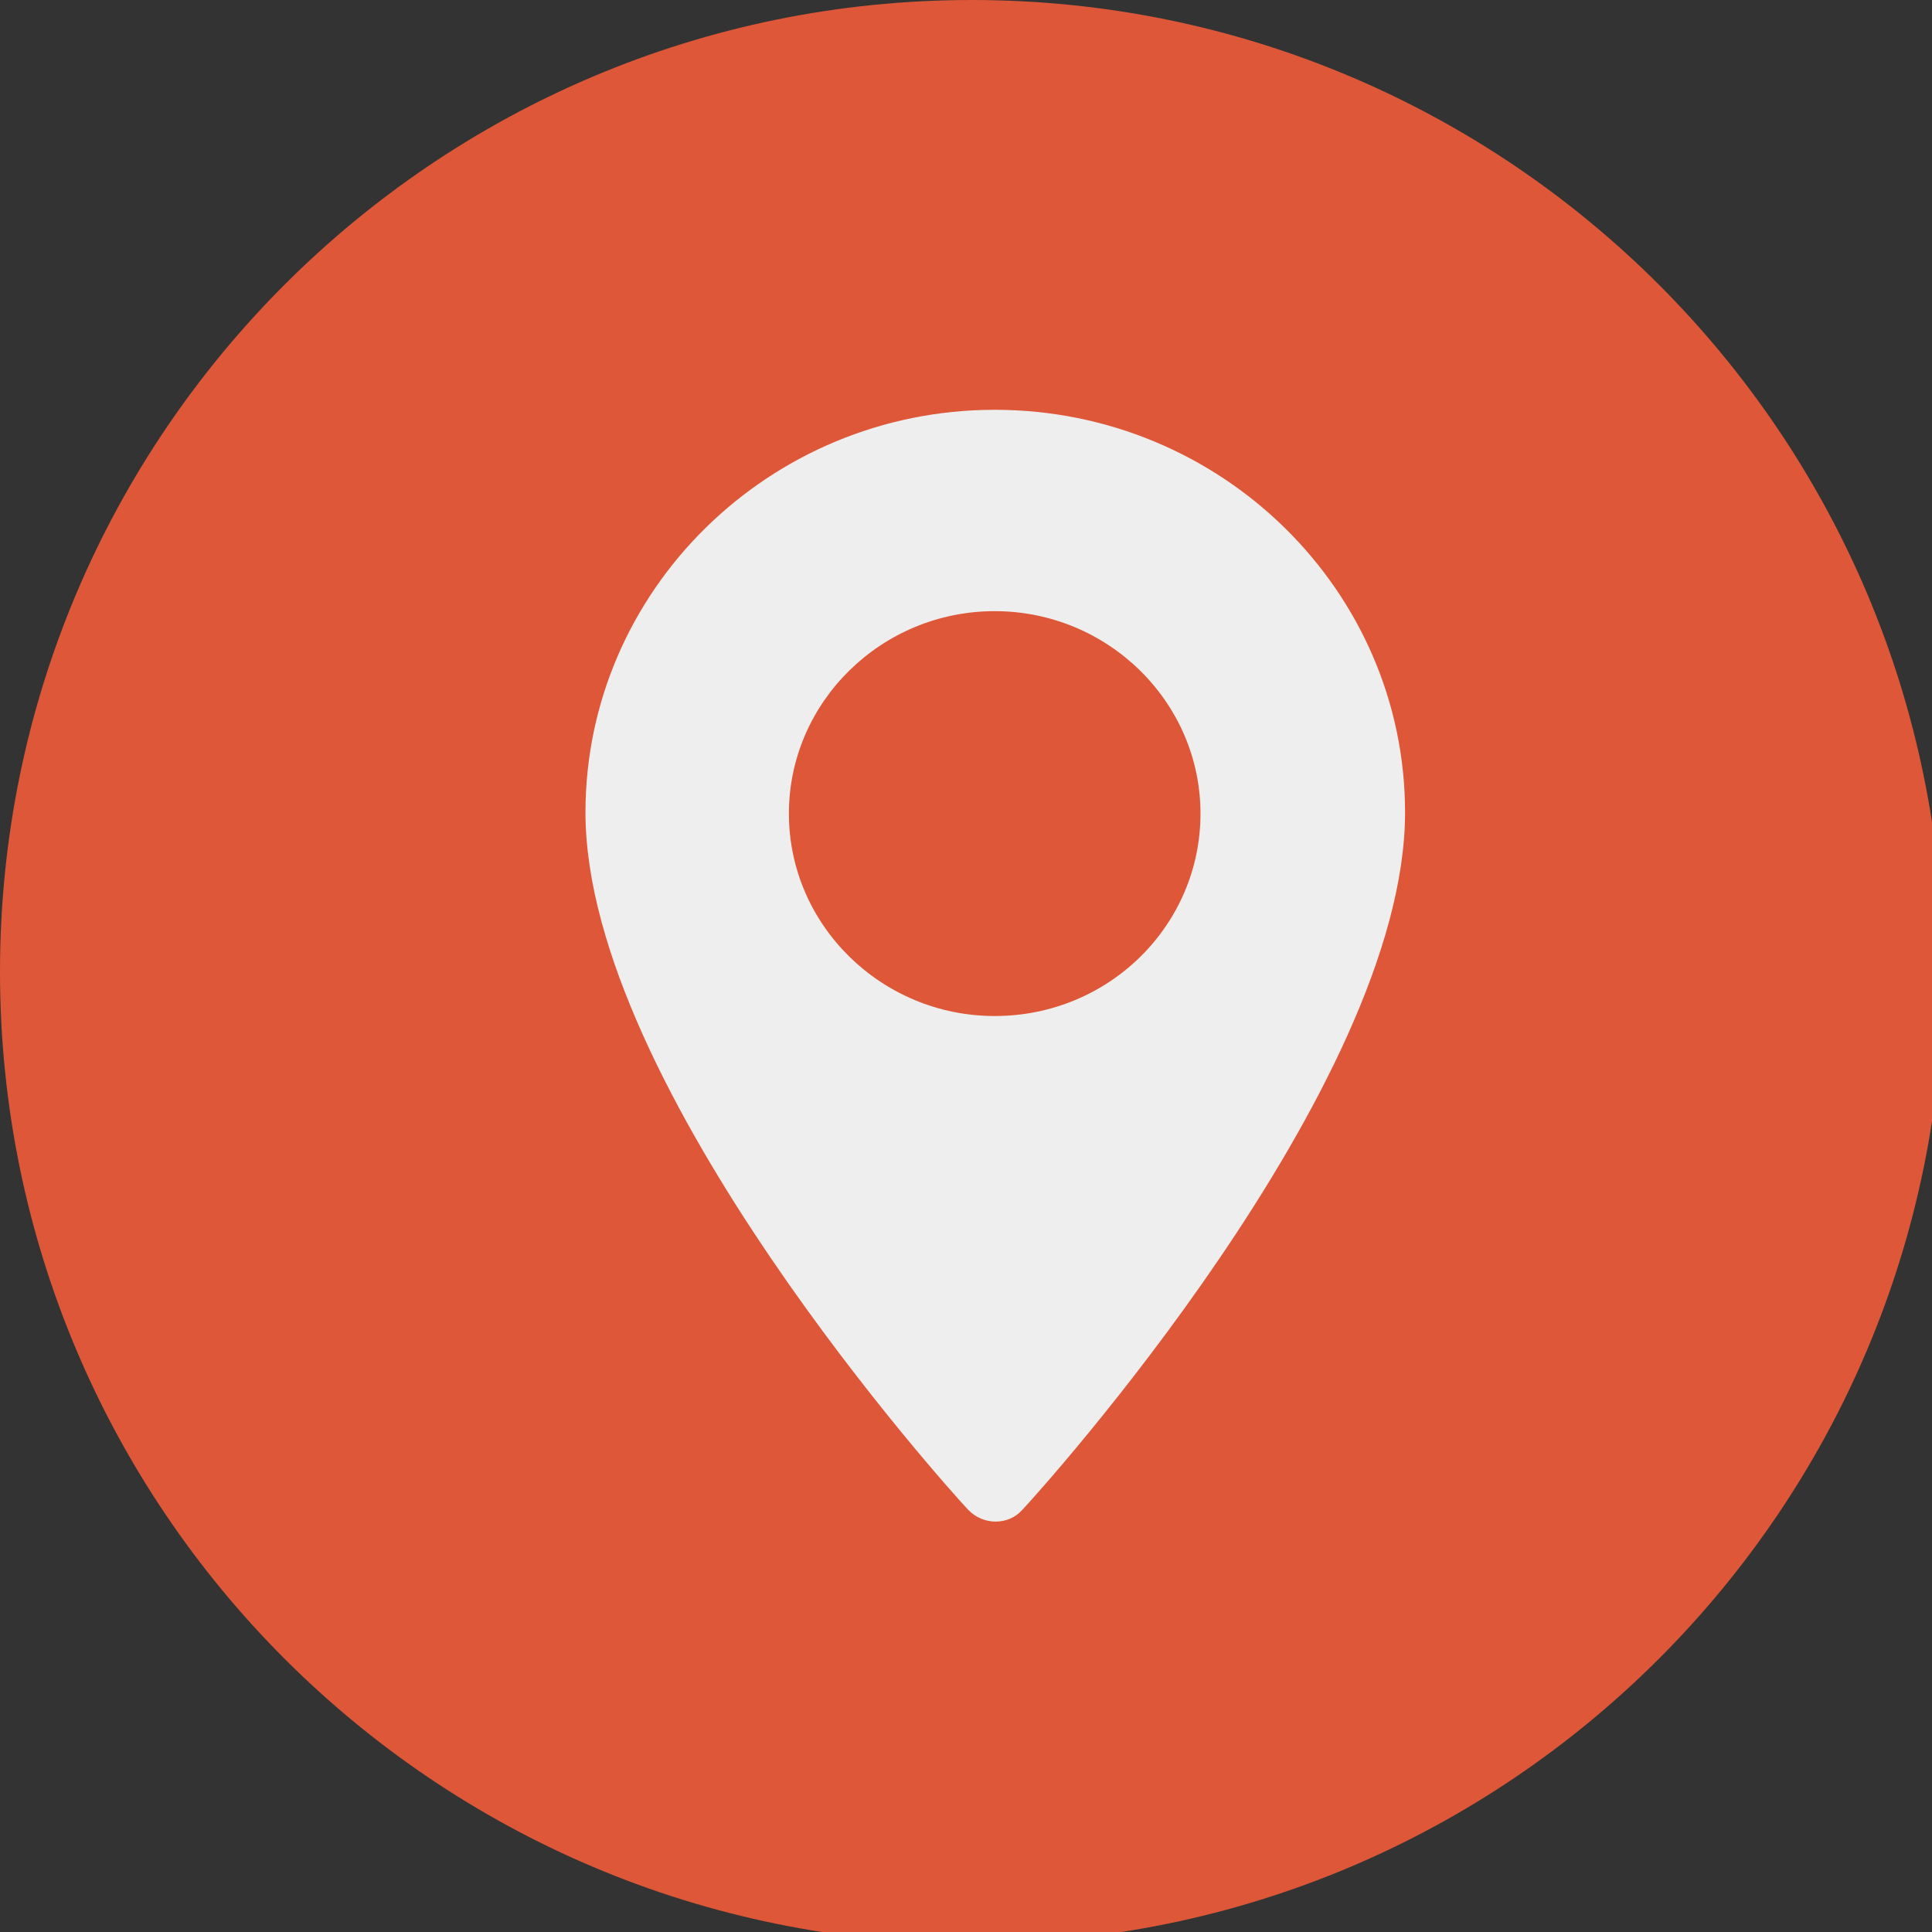 <svg width="27" height="27" viewbox="0 0 27 27" fill="none" xmlns="http://www.w3.org/2000/svg">
<rect width="100%" height="100%" fill="#333333" stroke="none"/>
<g clip-path="url(#clip0_3812_7581)">
<path d="M13.58 27.16C21.08 27.16 27.16 21.08 27.16 13.58C27.16 6.08 21.08 0 13.58 0C6.08 0 0 6.08 0 13.58C0 21.08 6.08 27.16 13.58 27.16Z" fill="#DE5738"/>
<g clip-path="url(#clip1_3812_7581)">
<path d="M13.901 5.727C10.75 5.727 8.182 8.255 8.182 11.354C8.182 15.201 13.303 20.86 13.529 21.098C13.739 21.32 14.095 21.32 14.289 21.098C14.515 20.86 19.636 15.201 19.636 11.354C19.636 8.255 17.067 5.727 13.901 5.727ZM13.901 14.199C12.318 14.199 11.025 12.928 11.025 11.37C11.025 9.812 12.318 8.541 13.901 8.541C15.484 8.541 16.777 9.812 16.777 11.37C16.777 12.928 15.5 14.199 13.901 14.199Z" fill="#EEEEEE"/>
</g>
</g>
<defs>
<clipPath id="clip0_3812_7581">
<rect width="27" height="27" fill="white"/>
</clipPath>
<clipPath id="clip1_3812_7581">
<rect width="11.454" height="15.546" fill="white" transform="translate(8.182 5.727)"/>
</clipPath>
</defs>
</svg>
